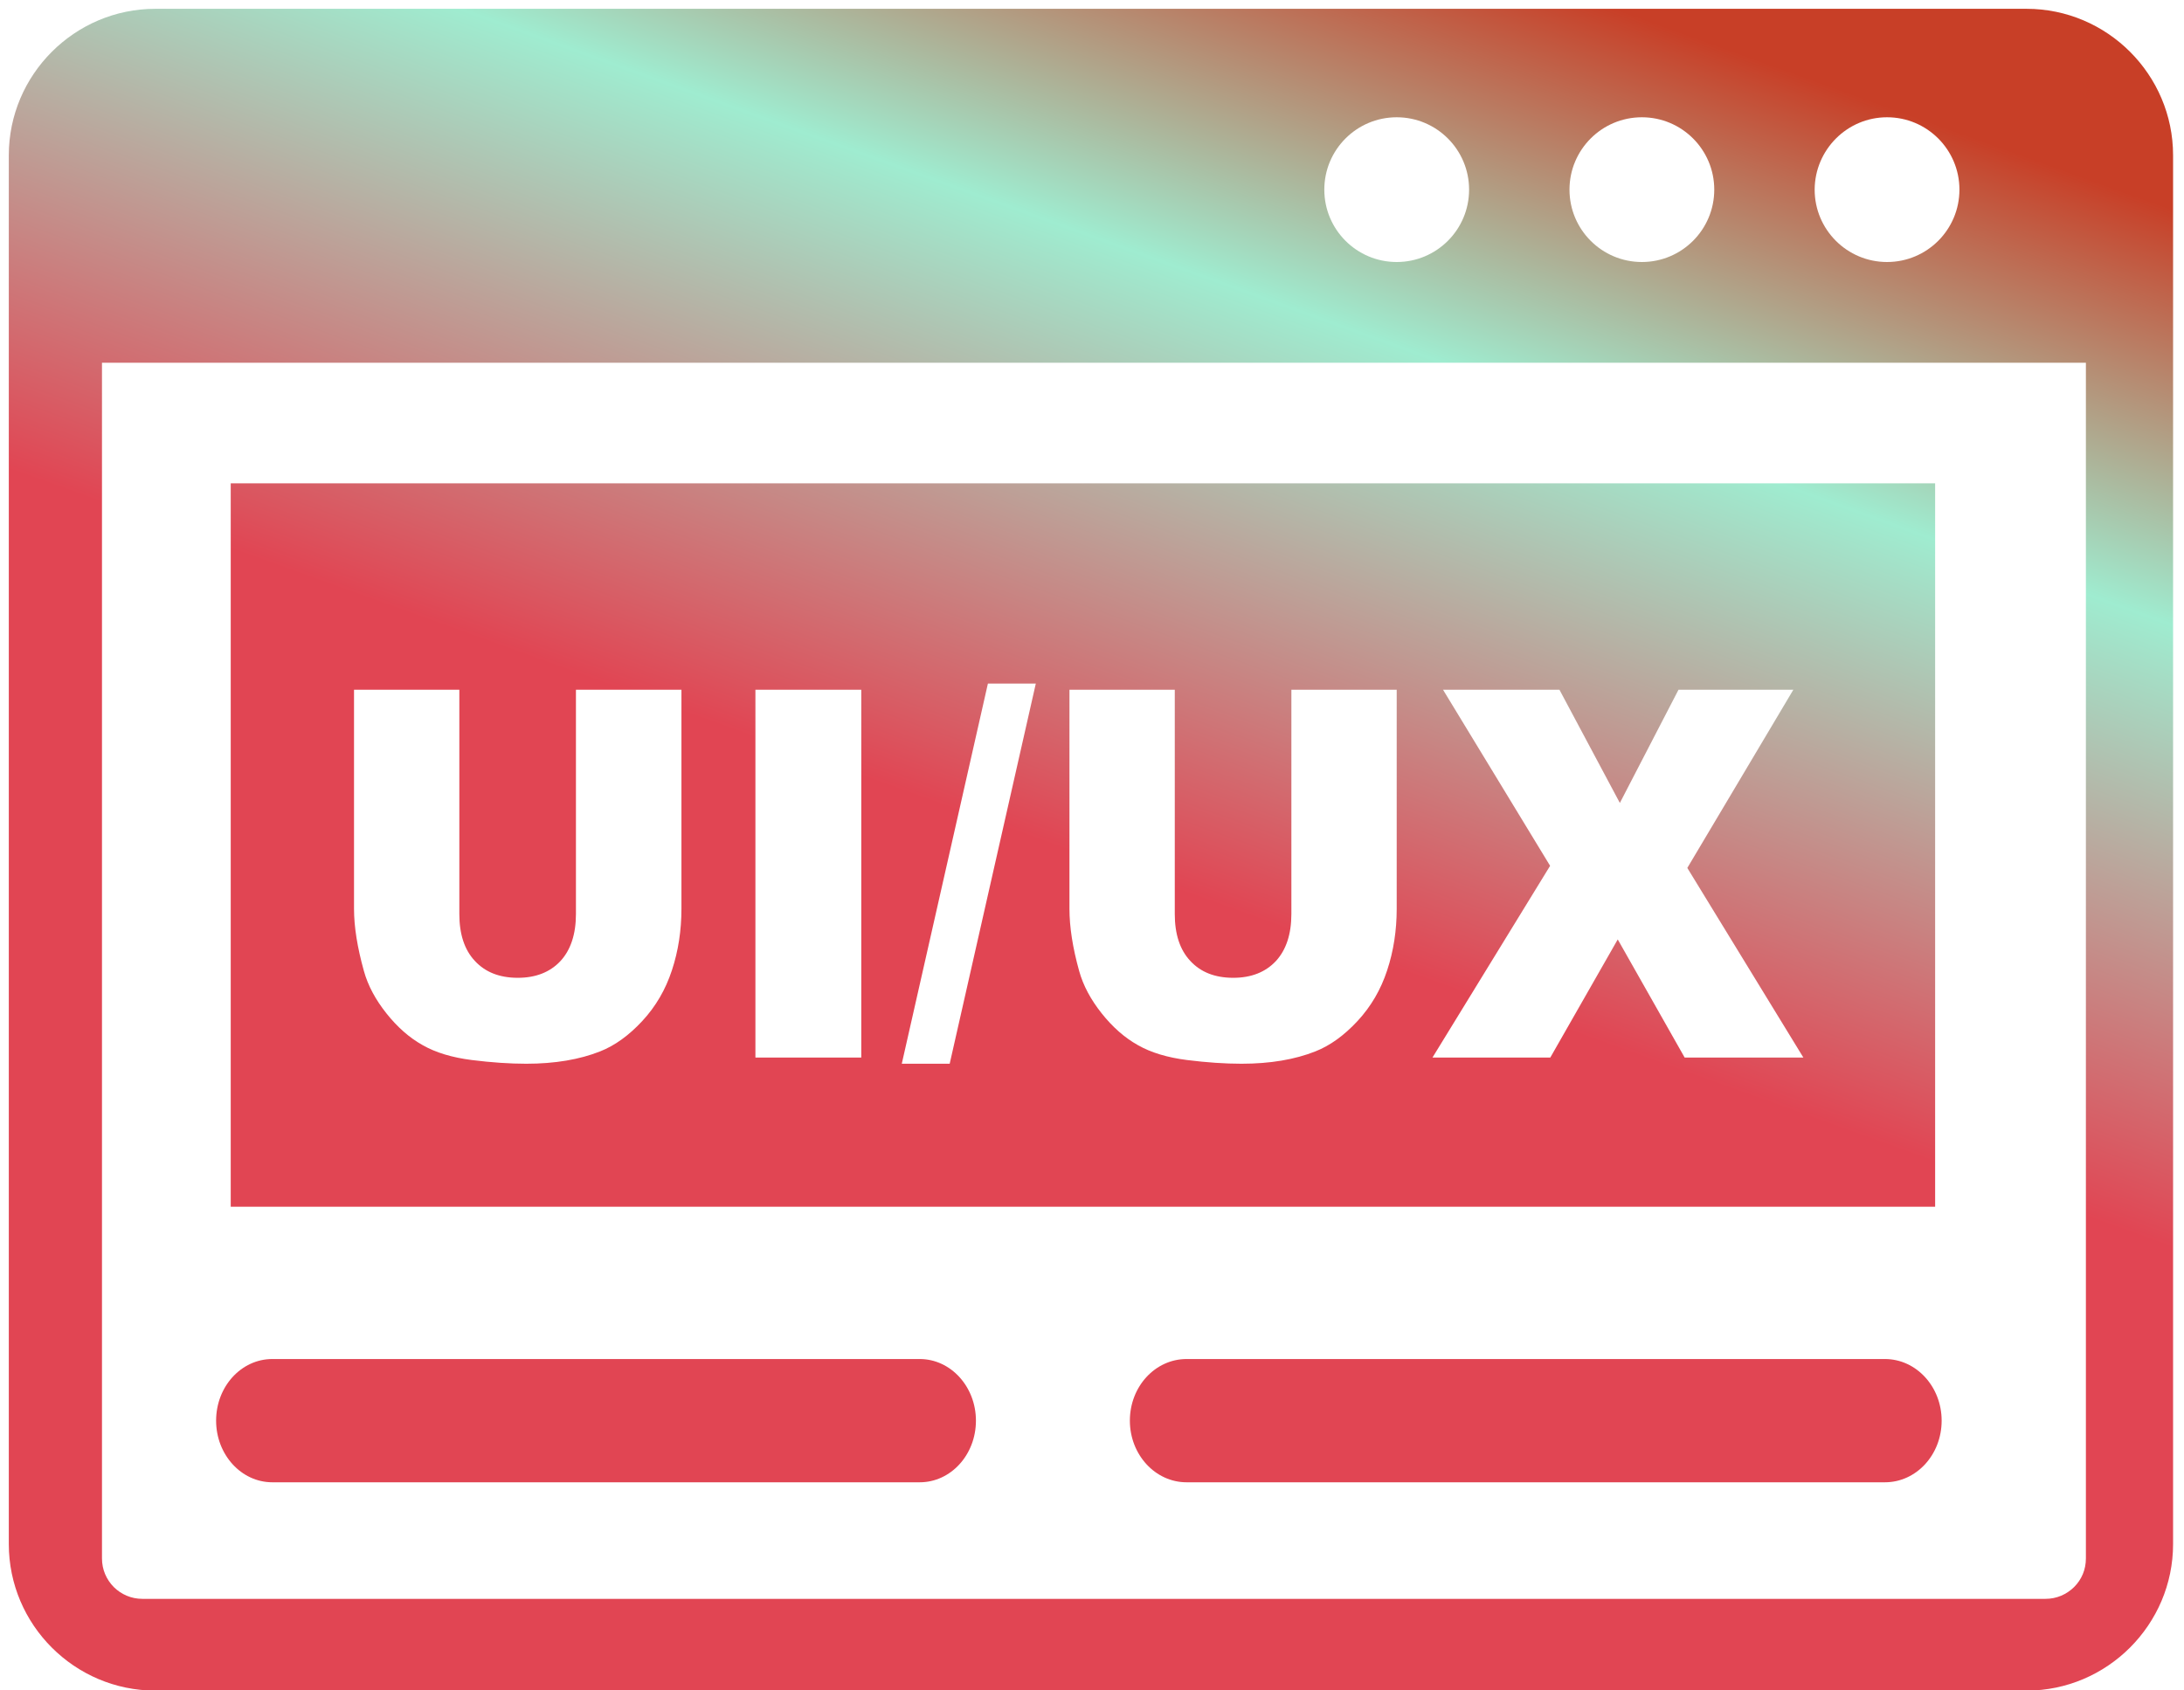 <svg width="124" height="96" viewBox="0 0 124 96" fill="none" xmlns="http://www.w3.org/2000/svg">
<g clip-path="url(#clip0_2_14)">
<path fill-rule="evenodd" clip-rule="evenodd" d="M8.82 0.5H115.06C119.64 0.5 123.38 4.24 123.38 8.82V87.69C123.38 92.26 119.64 96.01 115.06 96.01H8.82C4.24 96.01 0.5 92.27 0.5 87.69V8.82C0.5 4.24 4.24 0.5 8.82 0.5ZM13.1 27.45H109.87V68.53H13.1V27.45ZM32.71 39.17H38.69V51.61C38.69 52.84 38.51 54.01 38.15 55.1C37.79 56.2 37.23 57.16 36.47 57.98C35.71 58.8 34.91 59.38 34.07 59.71C32.91 60.17 31.51 60.41 29.88 60.41C28.94 60.41 27.91 60.34 26.79 60.2C25.68 60.06 24.74 59.78 23.99 59.35C23.24 58.93 22.56 58.33 21.94 57.55C21.32 56.77 20.89 55.97 20.66 55.14C20.29 53.81 20.1 52.64 20.1 51.61V39.17H26.08V51.91C26.08 53.05 26.37 53.94 26.96 54.57C27.55 55.21 28.36 55.53 29.4 55.53C30.42 55.53 31.23 55.21 31.82 54.58C32.4 53.95 32.7 53.06 32.7 51.9V39.17H32.71ZM42.89 39.17H48.9V60.06H42.89V39.17ZM56.09 38.82H58.81L53.92 60.41H51.2L56.09 38.82ZM73.32 39.17H79.3V51.61C79.3 52.84 79.12 54.01 78.76 55.1C78.4 56.2 77.84 57.16 77.08 57.98C76.32 58.8 75.52 59.38 74.68 59.71C73.52 60.17 72.12 60.41 70.49 60.41C69.55 60.41 68.52 60.34 67.4 60.2C66.29 60.06 65.35 59.78 64.6 59.35C63.85 58.93 63.17 58.33 62.55 57.55C61.93 56.77 61.5 55.97 61.27 55.14C60.9 53.81 60.72 52.64 60.72 51.61V39.17H66.7V51.91C66.7 53.05 66.99 53.94 67.58 54.57C68.17 55.21 68.98 55.53 70.02 55.53C71.04 55.53 71.85 55.21 72.44 54.58C73.02 53.95 73.32 53.06 73.32 51.9V39.17ZM81.93 39.17H88.54L91.97 45.6L95.3 39.17H101.82L95.8 49.29L102.39 60.06H95.65L91.85 53.35L88.02 60.06H81.33L88.01 49.17L81.93 39.17ZM67.37 84.18C65.59 84.18 64.15 82.61 64.15 80.68C64.15 78.74 65.59 77.18 67.37 77.18H107.02C108.8 77.18 110.24 78.75 110.24 80.68C110.24 82.62 108.8 84.18 107.02 84.18H67.37ZM15.46 84.18C13.7 84.18 12.27 82.61 12.27 80.68C12.27 78.74 13.7 77.18 15.46 77.18H52.22C53.98 77.18 55.41 78.75 55.41 80.68C55.41 82.62 53.98 84.18 52.22 84.18H15.46ZM118.47 20.6H5.79V88.5C5.79 89.14 6.04 89.7 6.46 90.13C6.89 90.55 7.45 90.8 8.09 90.8H116.13C116.77 90.8 117.33 90.55 117.76 90.13C118.19 89.7 118.43 89.14 118.43 88.5V20.6H118.47ZM107.14 6.66C109.41 6.66 111.25 8.5 111.25 10.77C111.25 13.04 109.41 14.88 107.14 14.88C104.87 14.88 103.03 13.04 103.03 10.77C103.04 8.5 104.88 6.66 107.14 6.66ZM79.3 6.66C81.57 6.66 83.41 8.5 83.41 10.77C83.41 13.04 81.57 14.88 79.3 14.88C77.03 14.88 75.19 13.04 75.19 10.77C75.19 8.5 77.03 6.66 79.3 6.66ZM93.22 6.66C95.49 6.66 97.33 8.5 97.33 10.77C97.33 13.04 95.49 14.88 93.22 14.88C90.95 14.88 89.11 13.04 89.11 10.77C89.11 8.5 90.95 6.66 93.22 6.66Z" fill="url(#paint0_linear_2_14)"/>
</g>
<defs>
<linearGradient id="paint0_linear_2_14" x1="123.484" y1="0.111" x2="85.865" y2="104.622" gradientUnits="userSpaceOnUse">
<stop offset="0.1" stop-color="#C83F27"/>
<stop offset="0.3" stop-color="#9FECD0"/>
<stop offset="0.6" stop-color="#E14553"/>
</linearGradient>
<clipPath id="clip0_2_14">
<rect width="122.88" height="95.51" fill="white" transform="translate(0.5 0.5)"/>
</clipPath>
</defs>
</svg>
